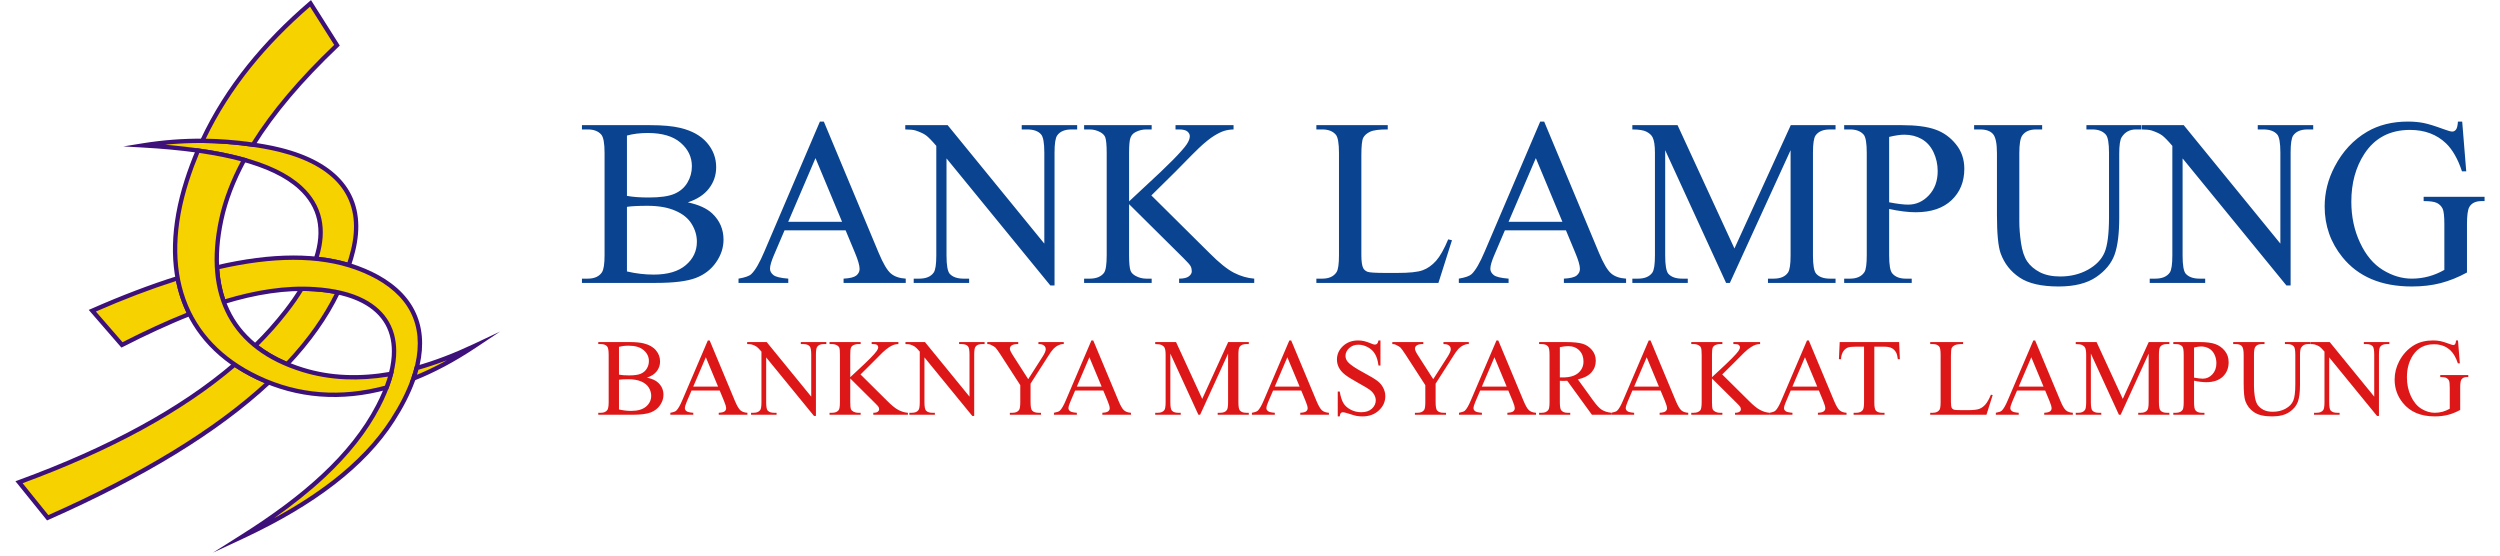 <svg width="81" height="18" viewBox="0 0 81 18" fill="none" xmlns="http://www.w3.org/2000/svg">
<g clip-path="url(#clip0_1801_2170)">
<g clip-path="url(#clip1_1801_2170)">
<path fill-rule="evenodd" clip-rule="evenodd" d="M0.616 15.624C3.547 14.553 5.881 13.285 7.604 11.809C7.83 11.963 8.075 12.103 8.341 12.229C8.462 12.286 8.584 12.339 8.706 12.388C7.018 13.959 4.616 15.418 1.546 16.776L0.616 15.624ZM8.271 11.198C8.637 10.838 8.969 10.465 9.268 10.081C9.46 9.833 9.628 9.591 9.771 9.357C9.911 9.357 10.051 9.361 10.189 9.37C10.463 9.387 10.716 9.421 10.947 9.471C10.56 10.273 10.009 11.049 9.3 11.8C8.906 11.635 8.563 11.433 8.271 11.198ZM10.238 8.384C10.546 7.458 10.382 6.678 9.73 6.08C8.849 5.272 7.122 4.852 4.644 4.71C5.89 4.509 7.196 4.506 8.557 4.746C10.836 5.148 11.888 6.31 11.437 8.125C11.399 8.281 11.354 8.437 11.303 8.591C10.968 8.491 10.613 8.421 10.238 8.384Z" fill="#F6D300"/>
<path d="M0.593 15.558C2.054 15.024 3.368 14.44 4.529 13.806C5.69 13.174 6.7 12.491 7.558 11.756L7.599 11.721L7.643 11.751C7.754 11.827 7.871 11.9 7.993 11.969C8.114 12.038 8.24 12.104 8.371 12.165C8.434 12.195 8.494 12.223 8.551 12.248C8.613 12.274 8.672 12.299 8.731 12.323L8.835 12.364L8.754 12.439C7.907 13.228 6.881 13.989 5.681 14.722C4.483 15.454 3.112 16.16 1.574 16.84L1.525 16.862L1.491 16.82L0.562 15.668L0.5 15.592L0.593 15.558ZM4.597 13.93C3.453 14.553 2.164 15.129 0.733 15.656L1.566 16.689C3.079 16.018 4.428 15.323 5.607 14.601C6.761 13.897 7.752 13.167 8.577 12.411C8.549 12.4 8.522 12.388 8.495 12.377C8.43 12.348 8.369 12.32 8.31 12.293C8.178 12.23 8.049 12.162 7.924 12.091C7.816 12.03 7.71 11.965 7.609 11.898C6.753 12.625 5.748 13.302 4.597 13.93ZM8.221 11.148C8.404 10.968 8.578 10.786 8.743 10.602L8.742 10.601C8.908 10.415 9.065 10.227 9.212 10.038C9.306 9.917 9.396 9.795 9.48 9.674C9.563 9.553 9.64 9.436 9.711 9.321L9.731 9.287H9.771C9.843 9.287 9.913 9.288 9.983 9.29C10.055 9.292 10.125 9.295 10.193 9.3C10.331 9.308 10.463 9.321 10.592 9.339C10.721 9.356 10.845 9.377 10.962 9.402L11.049 9.421L11.01 9.501C10.816 9.905 10.579 10.303 10.302 10.694C10.025 11.086 9.707 11.471 9.351 11.848L9.318 11.883L9.273 11.865C9.073 11.781 8.886 11.688 8.713 11.587C8.538 11.485 8.376 11.374 8.226 11.253L8.165 11.204L8.221 11.148ZM8.847 10.695C8.697 10.864 8.54 11.03 8.377 11.192C8.503 11.289 8.638 11.38 8.784 11.465C8.94 11.556 9.106 11.64 9.282 11.715C9.622 11.354 9.923 10.986 10.187 10.614C10.44 10.256 10.66 9.892 10.844 9.521C10.756 9.505 10.666 9.49 10.573 9.478C10.45 9.462 10.32 9.449 10.184 9.44C10.114 9.436 10.046 9.433 9.979 9.43C9.922 9.429 9.866 9.428 9.81 9.427C9.743 9.536 9.672 9.645 9.596 9.755C9.512 9.874 9.422 9.997 9.323 10.124C9.172 10.318 9.013 10.509 8.848 10.695H8.847ZM10.171 8.362C10.322 7.909 10.357 7.494 10.275 7.12C10.193 6.75 9.996 6.42 9.682 6.132C9.251 5.736 8.609 5.434 7.769 5.213C6.922 4.991 5.875 4.851 4.64 4.781L3.996 4.744L4.633 4.641C5.27 4.539 5.923 4.487 6.591 4.493C7.237 4.499 7.897 4.558 8.569 4.677C8.746 4.708 8.916 4.744 9.081 4.785C10.009 5.015 10.696 5.394 11.119 5.913C11.544 6.435 11.699 7.095 11.56 7.883C11.546 7.967 11.528 8.053 11.506 8.142C11.486 8.222 11.464 8.301 11.443 8.378C11.42 8.456 11.396 8.535 11.369 8.613L11.348 8.679L11.282 8.659C11.116 8.609 10.946 8.567 10.772 8.533C10.596 8.499 10.416 8.472 10.231 8.453L10.143 8.444L10.171 8.362ZM10.412 7.089C10.495 7.465 10.467 7.878 10.331 8.323C10.491 8.342 10.647 8.365 10.799 8.395C10.956 8.425 11.108 8.462 11.257 8.504C11.274 8.45 11.291 8.395 11.307 8.339C11.329 8.261 11.35 8.183 11.369 8.108C11.39 8.024 11.408 7.941 11.422 7.859C11.554 7.113 11.408 6.491 11.01 6.001C10.607 5.508 9.946 5.144 9.047 4.921C8.888 4.882 8.72 4.847 8.544 4.815C7.879 4.698 7.227 4.639 6.59 4.633C6.171 4.63 5.757 4.649 5.349 4.689C6.293 4.769 7.113 4.896 7.804 5.077C8.667 5.303 9.329 5.616 9.778 6.028C10.113 6.336 10.325 6.692 10.412 7.089Z" fill="#3D107A"/>
<path fill-rule="evenodd" clip-rule="evenodd" d="M11.558 8.676C10.333 8.23 8.804 8.251 7.031 8.664C7.052 9.066 7.126 9.439 7.251 9.781C8.274 9.468 9.254 9.309 10.189 9.37C12.622 9.526 13.388 10.968 12.252 13.157C11.408 14.783 9.846 16.129 7.877 17.372C10.153 16.308 11.78 15.067 12.714 13.62C14.196 11.323 13.848 9.51 11.558 8.676ZM5.756 9.014C4.882 9.288 3.959 9.642 2.991 10.068L3.951 11.174C4.701 10.793 5.431 10.453 6.14 10.173C5.96 9.814 5.832 9.427 5.756 9.014Z" fill="#F6D300"/>
<path d="M11.534 8.742C10.929 8.522 10.248 8.417 9.5 8.418C8.766 8.419 7.964 8.523 7.104 8.719C7.116 8.896 7.139 9.067 7.171 9.232C7.203 9.392 7.244 9.547 7.295 9.694C7.788 9.547 8.271 9.435 8.743 9.366C9.237 9.294 9.721 9.269 10.193 9.3C10.845 9.342 11.381 9.474 11.796 9.689C12.163 9.88 12.435 10.135 12.61 10.447C12.784 10.759 12.859 11.126 12.833 11.541C12.802 12.027 12.63 12.581 12.314 13.19C11.889 14.009 11.282 14.759 10.534 15.459C10.04 15.922 9.485 16.363 8.879 16.789C9.581 16.409 10.207 16.007 10.756 15.584C11.557 14.965 12.193 14.298 12.655 13.582C12.943 13.136 13.16 12.709 13.307 12.304C13.552 11.633 13.601 11.024 13.451 10.495C13.303 9.969 12.954 9.52 12.405 9.165C12.155 9.004 11.866 8.863 11.534 8.742ZM9.5 8.278C10.265 8.277 10.962 8.384 11.582 8.61C11.924 8.735 12.223 8.88 12.481 9.047C13.061 9.421 13.428 9.897 13.587 10.457C13.745 11.015 13.695 11.653 13.44 12.353C13.289 12.767 13.066 13.203 12.773 13.658C12.302 14.389 11.656 15.066 10.842 15.695C10.03 16.323 9.049 16.901 7.907 17.436L6.898 17.907L7.84 17.312C8.821 16.693 9.7 16.048 10.438 15.356C11.175 14.668 11.771 13.93 12.189 13.125C12.496 12.534 12.662 11.999 12.692 11.532C12.716 11.144 12.648 10.803 12.487 10.515C12.326 10.228 12.073 9.992 11.731 9.815C11.334 9.609 10.817 9.48 10.184 9.44C9.722 9.41 9.248 9.435 8.763 9.505C8.276 9.576 7.778 9.693 7.271 9.849L7.207 9.868L7.184 9.806C7.121 9.631 7.07 9.448 7.033 9.259C6.996 9.07 6.971 8.873 6.96 8.668L6.957 8.609L7.014 8.595C7.906 8.388 8.737 8.279 9.5 8.278ZM5.702 9.105C5.291 9.236 4.868 9.384 4.434 9.549C4.001 9.714 3.56 9.896 3.107 10.094L3.969 11.087C4.324 10.906 4.678 10.734 5.031 10.572V10.571C5.373 10.415 5.71 10.268 6.044 10.135C5.966 9.974 5.9 9.808 5.843 9.636C5.786 9.464 5.739 9.286 5.702 9.105ZM4.384 9.418C4.846 9.242 5.296 9.084 5.735 8.947L5.81 8.923L5.825 9.001C5.863 9.205 5.913 9.402 5.976 9.592C6.039 9.782 6.115 9.965 6.203 10.141L6.237 10.21L6.166 10.238C5.812 10.377 5.454 10.533 5.09 10.7H5.09C4.73 10.865 4.36 11.045 3.984 11.238L3.935 11.262L3.898 11.221L2.938 10.114L2.875 10.041L2.963 10.003C3.448 9.789 3.922 9.594 4.384 9.418Z" fill="#3D107A"/>
<path fill-rule="evenodd" clip-rule="evenodd" d="M6.047 5.863C6.154 5.525 6.278 5.197 6.414 4.878C6.969 4.956 7.468 5.056 7.911 5.179C7.552 5.838 7.303 6.486 7.167 7.125C6.648 9.57 7.537 11.277 9.799 11.98C10.699 12.26 11.658 12.292 12.666 12.115C12.628 12.258 12.581 12.405 12.523 12.557C11.095 12.944 9.687 12.868 8.341 12.229C5.927 11.082 5.12 8.772 6.047 5.863ZM13.5 11.924C14.107 11.754 14.729 11.515 15.365 11.215C14.71 11.651 14.052 12.004 13.396 12.265C13.437 12.149 13.471 12.036 13.5 11.924ZM6.555 4.563C7.364 2.83 8.595 1.367 10.06 0.11L10.919 1.465C9.759 2.57 8.845 3.643 8.196 4.688C7.64 4.607 7.093 4.566 6.555 4.563Z" fill="#F6D300"/>
<path d="M5.98 5.842C6.034 5.671 6.092 5.504 6.154 5.339C6.216 5.172 6.281 5.009 6.349 4.85L6.371 4.8L6.424 4.808C6.701 4.847 6.966 4.892 7.218 4.942C7.47 4.993 7.707 5.049 7.93 5.111L8.015 5.135L7.972 5.212C7.796 5.539 7.645 5.862 7.521 6.185C7.399 6.506 7.303 6.824 7.236 7.14C6.978 8.351 7.071 9.377 7.508 10.184C7.941 10.982 8.713 11.568 9.82 11.913C10.264 12.051 10.723 12.128 11.195 12.148C11.668 12.169 12.155 12.133 12.654 12.045L12.761 12.026L12.734 12.132C12.715 12.206 12.693 12.28 12.669 12.354C12.644 12.43 12.618 12.506 12.589 12.583L12.576 12.616L12.541 12.625C11.807 12.824 11.078 12.902 10.36 12.845C9.665 12.791 8.98 12.611 8.31 12.293C7.09 11.712 6.274 10.838 5.878 9.741C5.482 8.64 5.51 7.316 5.98 5.842ZM6.285 5.388C6.225 5.551 6.167 5.717 6.114 5.884C5.654 7.328 5.625 8.621 6.011 9.694C6.393 10.755 7.185 11.602 8.371 12.165C9.024 12.476 9.693 12.652 10.371 12.705C11.062 12.759 11.763 12.686 12.47 12.498C12.494 12.434 12.516 12.372 12.535 12.312C12.547 12.274 12.558 12.239 12.569 12.203C12.098 12.278 11.638 12.309 11.189 12.289C10.704 12.268 10.234 12.189 9.778 12.047C8.634 11.691 7.834 11.082 7.384 10.251C6.931 9.414 6.834 8.356 7.098 7.111C7.166 6.788 7.264 6.462 7.39 6.135C7.504 5.833 7.644 5.53 7.807 5.224C7.612 5.171 7.406 5.124 7.19 5.08C6.96 5.034 6.716 4.992 6.457 4.955C6.397 5.099 6.34 5.243 6.285 5.388ZM13.481 11.856C13.781 11.772 14.087 11.67 14.396 11.552C14.706 11.435 15.019 11.3 15.335 11.152L16.204 10.742L15.404 11.274C15.073 11.494 14.74 11.694 14.408 11.871C14.079 12.046 13.751 12.2 13.422 12.33L13.28 12.387L13.33 12.242C13.348 12.189 13.366 12.133 13.385 12.072C13.402 12.016 13.418 11.961 13.431 11.906L13.442 11.867L13.481 11.856ZM14.446 11.684C14.148 11.797 13.851 11.897 13.557 11.98C13.546 12.024 13.533 12.068 13.519 12.113H13.52L13.511 12.142C13.787 12.027 14.064 11.895 14.341 11.748C14.389 11.722 14.436 11.696 14.484 11.67L14.446 11.684ZM6.492 4.533C6.899 3.662 7.411 2.858 8.007 2.114C8.601 1.371 9.279 0.687 10.015 0.056L10.077 0.003L10.12 0.072L10.978 1.428L11.009 1.477L10.967 1.517C10.389 2.067 9.872 2.609 9.419 3.144C8.967 3.679 8.578 4.206 8.257 4.725L8.232 4.765L8.187 4.758C7.913 4.718 7.64 4.688 7.369 4.667C7.093 4.646 6.822 4.635 6.555 4.633L6.446 4.633L6.492 4.533ZM8.116 2.201C7.551 2.909 7.06 3.67 6.666 4.494C6.903 4.497 7.142 4.508 7.38 4.527C7.638 4.546 7.899 4.574 8.161 4.612C8.483 4.098 8.867 3.579 9.312 3.053C9.757 2.528 10.263 1.995 10.828 1.455L10.045 0.216C9.339 0.827 8.689 1.487 8.116 2.201Z" fill="#3D107A"/>
<path fill-rule="evenodd" clip-rule="evenodd" d="M22.284 6.556C22.637 6.632 22.901 6.751 23.078 6.918C23.321 7.149 23.442 7.432 23.442 7.766C23.442 8.021 23.363 8.265 23.202 8.497C23.042 8.73 22.822 8.899 22.542 9.006C22.263 9.112 21.837 9.166 21.262 9.166H18.855V9.028H19.046C19.258 9.028 19.41 8.959 19.502 8.824C19.56 8.737 19.588 8.55 19.588 8.265V4.957C19.588 4.642 19.552 4.442 19.48 4.36C19.382 4.249 19.239 4.194 19.046 4.194H18.855V4.055H21.058C21.469 4.055 21.798 4.085 22.046 4.145C22.422 4.236 22.709 4.396 22.907 4.626C23.105 4.856 23.204 5.119 23.204 5.418C23.204 5.674 23.127 5.903 22.971 6.106C22.816 6.308 22.587 6.458 22.284 6.556ZM20.313 6.346C20.405 6.364 20.512 6.377 20.63 6.386C20.749 6.395 20.881 6.399 21.023 6.399C21.39 6.399 21.666 6.359 21.849 6.281C22.033 6.202 22.175 6.082 22.272 5.918C22.369 5.756 22.417 5.579 22.417 5.386C22.417 5.089 22.296 4.835 22.052 4.624C21.81 4.415 21.455 4.309 20.99 4.309C20.74 4.309 20.513 4.336 20.313 4.392V6.346ZM20.313 8.795C20.605 8.863 20.893 8.897 21.178 8.897C21.634 8.897 21.982 8.794 22.221 8.589C22.46 8.386 22.579 8.132 22.579 7.832C22.579 7.633 22.524 7.442 22.412 7.259C22.302 7.076 22.125 6.932 21.881 6.827C21.639 6.721 21.337 6.668 20.978 6.668C20.822 6.668 20.69 6.671 20.58 6.677C20.469 6.682 20.381 6.691 20.313 6.702V8.795ZM27.398 7.463H25.419L25.077 8.263C24.992 8.461 24.948 8.61 24.948 8.708C24.948 8.785 24.986 8.854 25.06 8.913C25.134 8.971 25.294 9.009 25.54 9.028V9.166H23.928V9.028C24.142 8.991 24.279 8.942 24.342 8.881C24.47 8.76 24.612 8.515 24.767 8.146L26.565 3.939H26.692L28.469 8.192C28.612 8.533 28.741 8.754 28.858 8.856C28.975 8.958 29.137 9.015 29.346 9.028V9.166H27.332V9.028C27.535 9.018 27.672 8.984 27.744 8.927C27.816 8.868 27.851 8.797 27.851 8.714C27.851 8.603 27.801 8.429 27.701 8.19L27.398 7.463ZM27.283 7.186L26.422 5.123L25.538 7.186H27.283ZM29.331 4.055H30.704L33.836 7.893V4.942C33.836 4.627 33.8 4.43 33.729 4.352C33.636 4.247 33.487 4.194 33.284 4.194H33.104V4.055H34.9V4.194H34.717C34.498 4.194 34.343 4.259 34.251 4.391C34.196 4.471 34.167 4.656 34.167 4.942V9.249H34.031L30.667 5.132V8.28C30.667 8.594 30.702 8.792 30.77 8.87C30.866 8.975 31.016 9.028 31.217 9.028H31.4V9.166H29.604V9.028H29.784C30.005 9.028 30.16 8.962 30.252 8.831C30.308 8.75 30.336 8.566 30.336 8.28V4.726C30.188 4.553 30.075 4.438 29.999 4.383C29.922 4.327 29.81 4.277 29.663 4.227C29.59 4.206 29.479 4.194 29.331 4.194V4.055ZM37.304 6.332L39.19 8.202C39.499 8.514 39.763 8.726 39.981 8.838C40.2 8.949 40.419 9.012 40.637 9.028V9.166H38.203V9.028C38.35 9.028 38.454 9.003 38.518 8.954C38.582 8.906 38.614 8.85 38.614 8.79C38.614 8.73 38.602 8.676 38.578 8.628C38.554 8.58 38.475 8.491 38.343 8.361L36.582 6.615V8.265C36.582 8.523 36.599 8.694 36.632 8.776C36.656 8.839 36.71 8.893 36.791 8.938C36.9 8.998 37.016 9.028 37.138 9.028H37.314V9.166H35.125V9.028H35.306C35.518 9.028 35.671 8.966 35.767 8.844C35.828 8.763 35.857 8.571 35.857 8.265V4.957C35.857 4.699 35.84 4.527 35.808 4.442C35.783 4.382 35.731 4.329 35.653 4.284C35.542 4.224 35.427 4.194 35.306 4.194H35.125V4.055H37.314V4.194H37.138C37.019 4.194 36.903 4.222 36.791 4.28C36.713 4.32 36.657 4.38 36.628 4.462C36.597 4.541 36.582 4.706 36.582 4.957V6.525C36.632 6.476 36.804 6.317 37.097 6.045C37.842 5.362 38.293 4.906 38.449 4.677C38.516 4.576 38.55 4.489 38.55 4.412C38.55 4.355 38.523 4.304 38.47 4.259C38.418 4.216 38.329 4.194 38.203 4.194H38.087V4.055H39.967V4.194C39.857 4.197 39.757 4.212 39.666 4.24C39.575 4.268 39.465 4.321 39.335 4.401C39.205 4.482 39.043 4.61 38.854 4.788C38.798 4.838 38.542 5.094 38.087 5.559L37.304 6.332ZM46.921 7.756L47.044 7.783L46.605 9.166H42.65V9.028H42.842C43.057 9.028 43.212 8.958 43.304 8.818C43.357 8.739 43.383 8.553 43.383 8.265V4.957C43.383 4.639 43.348 4.439 43.277 4.36C43.18 4.249 43.034 4.194 42.842 4.194H42.65V4.055H44.963V4.194C44.692 4.192 44.502 4.216 44.391 4.268C44.282 4.32 44.208 4.387 44.168 4.465C44.128 4.544 44.108 4.735 44.108 5.034V8.257C44.108 8.466 44.128 8.609 44.168 8.687C44.197 8.742 44.245 8.78 44.307 8.806C44.369 8.83 44.566 8.843 44.896 8.843H45.269C45.662 8.843 45.937 8.815 46.095 8.756C46.253 8.699 46.398 8.596 46.529 8.45C46.659 8.303 46.79 8.071 46.921 7.756ZM50.737 7.463H48.758L48.416 8.263C48.331 8.461 48.287 8.61 48.287 8.708C48.287 8.785 48.324 8.854 48.398 8.913C48.472 8.971 48.633 9.009 48.878 9.028V9.166H47.266V9.028C47.48 8.991 47.617 8.942 47.681 8.881C47.809 8.76 47.95 8.515 48.106 8.146L49.903 3.939H50.031L51.807 8.192C51.95 8.533 52.08 8.754 52.197 8.856C52.313 8.958 52.475 9.015 52.685 9.028V9.166H50.67V9.028C50.873 9.018 51.011 8.984 51.083 8.927C51.154 8.868 51.19 8.797 51.19 8.714C51.19 8.603 51.14 8.429 51.039 8.19L50.737 7.463ZM50.622 7.186L49.761 5.123L48.877 7.186H50.622ZM55.925 9.166L53.952 4.866V8.28C53.952 8.594 53.987 8.792 54.054 8.87C54.148 8.975 54.298 9.028 54.502 9.028H54.684V9.166H52.888V9.028H53.072C53.29 9.028 53.444 8.962 53.537 8.831C53.592 8.75 53.62 8.566 53.62 8.28V4.942C53.62 4.715 53.595 4.551 53.545 4.451C53.509 4.378 53.443 4.318 53.348 4.268C53.252 4.218 53.099 4.194 52.888 4.194V4.055H54.353L56.196 8.051L58.021 4.055H59.472V4.194H59.293C59.071 4.194 58.916 4.259 58.823 4.391C58.768 4.471 58.74 4.656 58.74 4.942V8.28C58.74 8.594 58.775 8.792 58.846 8.87C58.94 8.975 59.089 9.028 59.293 9.028H59.472V9.166H57.282V9.028H57.466C57.687 9.028 57.841 8.962 57.931 8.831C57.987 8.75 58.015 8.566 58.015 8.28V4.866L56.048 9.166H55.925ZM61.208 6.77V8.265C61.208 8.586 61.242 8.785 61.313 8.862C61.408 8.972 61.552 9.028 61.745 9.028H61.94V9.166H59.751V9.028H59.943C60.159 9.028 60.315 8.957 60.407 8.817C60.458 8.74 60.483 8.555 60.483 8.265V4.957C60.483 4.636 60.449 4.437 60.381 4.36C60.282 4.249 60.137 4.194 59.943 4.194H59.751V4.055H61.624C62.081 4.055 62.441 4.103 62.706 4.197C62.969 4.29 63.192 4.45 63.372 4.674C63.554 4.897 63.644 5.162 63.644 5.468C63.644 5.885 63.506 6.224 63.231 6.485C62.956 6.746 62.569 6.877 62.066 6.877C61.943 6.877 61.81 6.868 61.668 6.85C61.524 6.833 61.371 6.806 61.208 6.77ZM61.208 6.554C61.34 6.58 61.458 6.599 61.561 6.611C61.663 6.624 61.751 6.63 61.823 6.63C62.084 6.63 62.307 6.529 62.496 6.327C62.685 6.125 62.781 5.865 62.781 5.544C62.781 5.324 62.735 5.118 62.645 4.929C62.555 4.74 62.427 4.599 62.263 4.505C62.097 4.411 61.909 4.364 61.7 4.364C61.571 4.364 61.408 4.388 61.208 4.436V6.554ZM67.6 4.194V4.055H69.396V4.194H69.204C69.004 4.194 68.85 4.277 68.742 4.446C68.69 4.524 68.663 4.704 68.663 4.988V7.059C68.663 7.572 68.613 7.969 68.512 8.252C68.41 8.534 68.21 8.777 67.913 8.979C67.616 9.18 67.213 9.282 66.701 9.282C66.145 9.282 65.722 9.186 65.435 8.992C65.145 8.799 64.942 8.539 64.822 8.212C64.741 7.989 64.701 7.569 64.701 6.954V4.957C64.701 4.644 64.657 4.438 64.572 4.341C64.485 4.243 64.346 4.194 64.152 4.194H63.961V4.055H66.166V4.194H65.971C65.76 4.194 65.61 4.261 65.519 4.393C65.457 4.483 65.426 4.672 65.426 4.957V7.184C65.426 7.382 65.444 7.609 65.48 7.866C65.517 8.122 65.583 8.321 65.678 8.465C65.774 8.608 65.911 8.726 66.09 8.82C66.27 8.912 66.49 8.958 66.751 8.958C67.084 8.958 67.384 8.885 67.647 8.74C67.91 8.594 68.09 8.407 68.187 8.181C68.284 7.953 68.332 7.568 68.332 7.026V4.957C68.332 4.639 68.298 4.439 68.227 4.36C68.129 4.249 67.984 4.194 67.791 4.194H67.6ZM69.379 4.055H70.753L73.884 7.893V4.942C73.884 4.627 73.849 4.43 73.778 4.352C73.684 4.247 73.534 4.194 73.331 4.194H73.151V4.055H74.948V4.194H74.766C74.546 4.194 74.392 4.259 74.299 4.391C74.244 4.471 74.216 4.656 74.216 4.942V9.249H74.08L70.716 5.132V8.28C70.716 8.594 70.75 8.792 70.819 8.87C70.915 8.975 71.064 9.028 71.266 9.028H71.448V9.166H69.651V9.028H69.831C70.053 9.028 70.208 8.962 70.301 8.831C70.356 8.75 70.384 8.566 70.384 8.28V4.726C70.237 4.553 70.123 4.438 70.048 4.383C69.97 4.327 69.859 4.277 69.711 4.227C69.637 4.206 69.527 4.194 69.379 4.194V4.055ZM79.775 3.939L79.906 5.551H79.768C79.635 5.151 79.463 4.85 79.254 4.647C78.951 4.356 78.561 4.209 78.086 4.209C77.438 4.209 76.945 4.466 76.607 4.982C76.324 5.415 76.183 5.933 76.183 6.533C76.183 7.019 76.277 7.463 76.466 7.865C76.653 8.266 76.9 8.56 77.204 8.747C77.509 8.934 77.822 9.028 78.143 9.028C78.331 9.028 78.513 9.003 78.69 8.956C78.864 8.908 79.034 8.838 79.197 8.744V7.262C79.197 7.006 79.178 6.837 79.14 6.759C79.099 6.679 79.039 6.618 78.958 6.577C78.876 6.535 78.732 6.515 78.526 6.515V6.376H80.5V6.515H80.406C80.211 6.515 80.078 6.58 80.004 6.711C79.954 6.803 79.93 6.987 79.93 7.262V8.829C79.642 8.986 79.357 9.1 79.076 9.173C78.795 9.246 78.483 9.282 78.14 9.282C77.154 9.282 76.406 8.966 75.895 8.333C75.511 7.859 75.319 7.31 75.319 6.691C75.319 6.241 75.427 5.809 75.643 5.398C75.898 4.909 76.249 4.53 76.695 4.268C77.069 4.049 77.51 3.939 78.02 3.939C78.205 3.939 78.373 3.955 78.525 3.985C78.677 4.015 78.891 4.081 79.17 4.184C79.311 4.236 79.405 4.263 79.453 4.263C79.5 4.263 79.54 4.242 79.575 4.198C79.608 4.154 79.629 4.068 79.637 3.939H79.775Z" fill="#0A4390"/>
<path fill-rule="evenodd" clip-rule="evenodd" d="M20.962 12.235C21.125 12.27 21.247 12.325 21.328 12.402C21.44 12.509 21.496 12.639 21.496 12.792C21.496 12.909 21.46 13.022 21.385 13.13C21.311 13.236 21.21 13.315 21.081 13.364C20.953 13.413 20.756 13.438 20.492 13.438H19.384V13.374H19.471C19.569 13.374 19.638 13.342 19.681 13.28C19.707 13.24 19.721 13.153 19.721 13.022V11.499C19.721 11.354 19.704 11.262 19.671 11.224C19.626 11.173 19.56 11.148 19.471 11.148H19.384V11.083H20.398C20.587 11.083 20.739 11.097 20.853 11.125C21.026 11.167 21.158 11.24 21.249 11.346C21.34 11.452 21.386 11.574 21.386 11.712C21.386 11.829 21.351 11.935 21.279 12.028C21.207 12.121 21.102 12.19 20.962 12.235ZM20.055 12.139C20.097 12.147 20.146 12.153 20.201 12.157C20.255 12.161 20.316 12.163 20.381 12.163C20.55 12.163 20.678 12.145 20.762 12.109C20.847 12.072 20.912 12.017 20.957 11.941C21.002 11.867 21.024 11.786 21.024 11.697C21.024 11.559 20.968 11.443 20.856 11.346C20.744 11.249 20.581 11.2 20.366 11.2C20.251 11.2 20.147 11.213 20.055 11.239V12.139ZM20.055 13.267C20.189 13.298 20.322 13.313 20.453 13.313C20.663 13.313 20.823 13.266 20.934 13.172C21.043 13.078 21.099 12.961 21.099 12.823C21.099 12.732 21.073 12.644 21.022 12.559C20.97 12.475 20.889 12.409 20.777 12.36C20.665 12.312 20.526 12.287 20.361 12.287C20.29 12.287 20.228 12.289 20.178 12.291C20.127 12.293 20.086 12.297 20.055 12.303V13.267ZM23.318 12.653H22.406L22.248 13.021C22.21 13.112 22.19 13.181 22.19 13.227C22.19 13.262 22.207 13.294 22.241 13.321C22.275 13.348 22.349 13.365 22.462 13.374V13.438H21.719V13.374C21.818 13.356 21.881 13.334 21.91 13.306C21.969 13.251 22.034 13.138 22.106 12.968L22.934 11.03H22.993L23.811 12.989C23.877 13.146 23.937 13.248 23.99 13.295C24.044 13.341 24.119 13.368 24.216 13.374V13.438H23.287V13.374C23.381 13.369 23.444 13.354 23.478 13.327C23.511 13.3 23.527 13.268 23.527 13.23C23.527 13.178 23.504 13.098 23.457 12.988L23.318 12.653ZM23.265 12.525L22.869 11.575L22.461 12.525H23.265ZM24.208 11.083H24.841L26.284 12.851V11.492C26.284 11.347 26.266 11.256 26.234 11.22C26.191 11.171 26.122 11.148 26.029 11.148H25.946V11.083H26.773V11.148H26.689C26.588 11.148 26.517 11.177 26.475 11.238C26.449 11.275 26.436 11.36 26.436 11.492V13.476H26.373L24.824 11.58V13.03C24.824 13.174 24.84 13.265 24.871 13.301C24.916 13.35 24.984 13.374 25.077 13.374H25.161V13.438H24.334V13.374H24.416C24.519 13.374 24.59 13.344 24.633 13.283C24.658 13.246 24.671 13.161 24.671 13.03V11.392C24.603 11.312 24.551 11.26 24.516 11.234C24.481 11.209 24.429 11.185 24.361 11.162C24.328 11.153 24.276 11.148 24.208 11.148V11.083ZM27.881 12.132L28.749 12.993C28.892 13.137 29.014 13.235 29.114 13.286C29.214 13.338 29.315 13.367 29.416 13.374V13.438H28.295V13.374C28.362 13.374 28.41 13.362 28.44 13.34C28.469 13.318 28.484 13.292 28.484 13.264C28.484 13.236 28.478 13.212 28.468 13.19C28.457 13.168 28.42 13.127 28.359 13.067L27.548 12.262V13.022C27.548 13.142 27.556 13.22 27.571 13.258C27.582 13.287 27.607 13.312 27.644 13.333C27.695 13.36 27.748 13.374 27.805 13.374H27.885V13.438H26.877V13.374H26.96C27.058 13.374 27.128 13.345 27.172 13.289C27.201 13.252 27.214 13.163 27.214 13.022V11.499C27.214 11.38 27.207 11.3 27.192 11.262C27.18 11.234 27.156 11.209 27.12 11.188C27.069 11.161 27.016 11.148 26.96 11.148H26.877V11.083H27.885V11.148H27.805C27.749 11.148 27.695 11.16 27.644 11.187C27.608 11.206 27.583 11.233 27.569 11.271C27.555 11.307 27.548 11.383 27.548 11.499V12.221C27.571 12.198 27.65 12.125 27.785 12.001C28.128 11.685 28.336 11.475 28.407 11.37C28.44 11.323 28.454 11.283 28.454 11.248C28.454 11.221 28.443 11.198 28.418 11.177C28.393 11.157 28.353 11.148 28.295 11.148H28.242V11.083H29.108V11.148C29.057 11.148 29.011 11.156 28.969 11.168C28.927 11.181 28.876 11.206 28.816 11.243C28.756 11.28 28.682 11.339 28.594 11.421C28.569 11.444 28.451 11.562 28.241 11.776L27.881 12.132ZM29.337 11.083H29.969L31.412 12.851V11.492C31.412 11.347 31.395 11.256 31.363 11.22C31.319 11.171 31.251 11.148 31.157 11.148H31.075V11.083H31.901V11.148H31.818C31.716 11.148 31.645 11.177 31.603 11.238C31.578 11.275 31.564 11.36 31.564 11.492V13.476H31.502L29.952 11.58V13.03C29.952 13.174 29.969 13.265 30 13.301C30.044 13.35 30.113 13.374 30.206 13.374H30.29V13.438H29.463V13.374H29.546C29.647 13.374 29.719 13.344 29.761 13.283C29.787 13.246 29.8 13.161 29.8 13.03V11.392C29.732 11.312 29.68 11.26 29.645 11.234C29.609 11.209 29.558 11.185 29.49 11.162C29.456 11.153 29.405 11.148 29.337 11.148V11.083ZM33.645 11.083H34.466V11.148H34.421C34.39 11.148 34.346 11.161 34.289 11.188C34.231 11.214 34.178 11.253 34.131 11.303C34.084 11.352 34.025 11.434 33.956 11.546L33.39 12.43V13.03C33.39 13.174 33.407 13.265 33.44 13.301C33.484 13.35 33.554 13.374 33.65 13.374H33.728V13.438H32.719V13.374H32.804C32.904 13.374 32.975 13.344 33.018 13.283C33.043 13.246 33.057 13.161 33.057 13.03V12.479L32.413 11.483C32.337 11.368 32.285 11.297 32.258 11.268C32.231 11.239 32.174 11.205 32.088 11.165C32.065 11.153 32.032 11.148 31.988 11.148V11.083H32.991V11.148H32.94C32.885 11.148 32.834 11.16 32.789 11.185C32.743 11.211 32.72 11.249 32.72 11.3C32.72 11.342 32.756 11.417 32.827 11.526L33.314 12.285L33.778 11.559C33.848 11.45 33.882 11.369 33.882 11.316C33.882 11.283 33.874 11.254 33.858 11.229C33.84 11.204 33.816 11.183 33.785 11.169C33.754 11.154 33.707 11.148 33.645 11.148V11.083ZM35.746 12.653H34.834L34.677 13.021C34.638 13.112 34.618 13.181 34.618 13.227C34.618 13.262 34.635 13.294 34.669 13.321C34.703 13.348 34.777 13.365 34.89 13.374V13.438H34.148V13.374C34.246 13.356 34.31 13.334 34.338 13.306C34.398 13.251 34.463 13.138 34.534 12.968L35.362 11.03H35.421L36.24 12.989C36.305 13.146 36.365 13.248 36.419 13.295C36.472 13.341 36.547 13.368 36.643 13.374V13.438H35.716V13.374C35.809 13.369 35.872 13.354 35.905 13.327C35.939 13.3 35.955 13.268 35.955 13.23C35.955 13.178 35.931 13.098 35.885 12.988L35.746 12.653ZM35.693 12.525L35.296 11.575L34.89 12.525H35.693ZM38.828 13.438L37.919 11.457V13.03C37.919 13.174 37.935 13.265 37.966 13.301C38.01 13.35 38.078 13.374 38.172 13.374H38.256V13.438H37.429V13.374H37.514C37.614 13.374 37.685 13.344 37.728 13.283C37.753 13.246 37.766 13.161 37.766 13.03V11.492C37.766 11.388 37.755 11.312 37.731 11.265C37.715 11.232 37.684 11.204 37.64 11.181C37.596 11.159 37.526 11.148 37.429 11.148V11.083H38.104L38.952 12.924L39.793 11.083H40.461V11.148H40.379C40.277 11.148 40.205 11.177 40.163 11.238C40.137 11.275 40.124 11.36 40.124 11.492V13.03C40.124 13.174 40.14 13.265 40.173 13.301C40.216 13.35 40.285 13.374 40.379 13.374H40.461V13.438H39.453V13.374H39.537C39.639 13.374 39.711 13.344 39.752 13.283C39.777 13.246 39.79 13.161 39.79 13.03V11.457L38.884 13.438H38.828ZM42.16 12.653H41.248L41.09 13.021C41.051 13.112 41.031 13.181 41.031 13.227C41.031 13.262 41.048 13.294 41.083 13.321C41.116 13.348 41.19 13.365 41.304 13.374V13.438H40.561V13.374C40.66 13.356 40.723 13.334 40.752 13.306C40.811 13.251 40.876 13.138 40.948 12.968L41.775 11.03H41.834L42.653 12.989C42.719 13.146 42.778 13.248 42.832 13.295C42.886 13.341 42.961 13.368 43.057 13.374V13.438H42.129V13.374C42.222 13.369 42.286 13.354 42.319 13.327C42.352 13.3 42.368 13.268 42.368 13.23C42.368 13.178 42.345 13.098 42.298 12.988L42.16 12.653ZM42.107 12.525L41.71 11.575L41.303 12.525H42.107ZM44.727 11.03V11.843H44.663C44.643 11.687 44.605 11.562 44.551 11.471C44.498 11.378 44.42 11.305 44.32 11.251C44.221 11.196 44.118 11.168 44.011 11.168C43.891 11.168 43.791 11.206 43.713 11.279C43.634 11.352 43.594 11.436 43.594 11.53C43.594 11.601 43.619 11.667 43.669 11.726C43.741 11.812 43.911 11.929 44.181 12.073C44.401 12.191 44.551 12.282 44.632 12.345C44.713 12.408 44.775 12.482 44.818 12.568C44.861 12.653 44.884 12.743 44.884 12.837C44.884 13.015 44.814 13.168 44.676 13.297C44.537 13.427 44.36 13.491 44.143 13.491C44.074 13.491 44.01 13.486 43.949 13.475C43.913 13.469 43.84 13.447 43.726 13.411C43.614 13.374 43.543 13.356 43.512 13.356C43.483 13.356 43.46 13.365 43.443 13.382C43.427 13.4 43.414 13.435 43.406 13.491H43.343V12.685H43.406C43.437 12.854 43.476 12.98 43.528 13.064C43.578 13.148 43.657 13.218 43.761 13.273C43.866 13.328 43.981 13.356 44.105 13.356C44.25 13.356 44.365 13.318 44.449 13.242C44.532 13.164 44.575 13.074 44.575 12.97C44.575 12.912 44.558 12.853 44.527 12.794C44.495 12.735 44.446 12.68 44.379 12.628C44.334 12.593 44.211 12.52 44.008 12.407C43.807 12.295 43.663 12.206 43.578 12.139C43.493 12.072 43.428 11.998 43.384 11.917C43.34 11.835 43.317 11.746 43.317 11.649C43.317 11.48 43.382 11.335 43.512 11.213C43.642 11.091 43.807 11.03 44.008 11.03C44.133 11.03 44.266 11.061 44.406 11.122C44.471 11.151 44.516 11.165 44.543 11.165C44.573 11.165 44.598 11.156 44.617 11.139C44.636 11.12 44.651 11.085 44.663 11.03H44.727ZM46.768 11.083H47.589V11.148H47.544C47.514 11.148 47.47 11.161 47.412 11.188C47.354 11.214 47.302 11.253 47.254 11.303C47.207 11.352 47.148 11.434 47.079 11.546L46.514 12.43V13.03C46.514 13.174 46.531 13.265 46.563 13.301C46.608 13.35 46.678 13.374 46.774 13.374H46.851V13.438H45.843V13.374H45.927C46.028 13.374 46.099 13.344 46.142 13.283C46.167 13.246 46.18 13.161 46.18 13.03V12.479L45.536 11.483C45.46 11.368 45.408 11.297 45.381 11.268C45.354 11.239 45.298 11.205 45.212 11.165C45.189 11.153 45.155 11.148 45.111 11.148V11.083H46.115V11.148H46.063C46.008 11.148 45.958 11.16 45.913 11.185C45.867 11.211 45.844 11.249 45.844 11.3C45.844 11.342 45.879 11.417 45.95 11.526L46.437 12.285L46.901 11.559C46.971 11.45 47.005 11.369 47.005 11.316C47.005 11.283 46.997 11.254 46.981 11.229C46.964 11.204 46.94 11.183 46.908 11.169C46.877 11.154 46.831 11.148 46.768 11.148V11.083ZM48.869 12.653H47.958L47.8 13.021C47.761 13.112 47.741 13.181 47.741 13.227C47.741 13.262 47.758 13.294 47.793 13.321C47.826 13.348 47.9 13.365 48.014 13.374V13.438H47.271V13.374C47.369 13.356 47.433 13.334 47.462 13.306C47.521 13.251 47.586 13.138 47.657 12.968L48.486 11.03H48.544L49.363 12.989C49.428 13.146 49.488 13.248 49.542 13.295C49.596 13.341 49.67 13.368 49.767 13.374V13.438H48.839V13.374C48.932 13.369 48.995 13.354 49.029 13.327C49.062 13.3 49.078 13.268 49.078 13.23C49.078 13.178 49.055 13.098 49.009 12.988L48.869 12.653ZM48.816 12.525L48.42 11.575L48.013 12.525H48.816ZM52.209 13.438H51.578L50.779 12.337C50.722 12.339 50.675 12.341 50.639 12.341C50.624 12.341 50.608 12.34 50.591 12.339C50.574 12.338 50.557 12.338 50.539 12.337V13.022C50.539 13.17 50.554 13.262 50.587 13.297C50.631 13.348 50.696 13.374 50.784 13.374H50.876V13.438H49.867V13.374H49.956C50.055 13.374 50.126 13.341 50.169 13.277C50.193 13.242 50.205 13.156 50.205 13.022V11.499C50.205 11.351 50.189 11.259 50.156 11.224C50.111 11.173 50.044 11.148 49.956 11.148H49.867V11.083H50.725C50.975 11.083 51.159 11.102 51.277 11.138C51.396 11.174 51.497 11.242 51.579 11.339C51.662 11.437 51.703 11.554 51.703 11.689C51.703 11.835 51.656 11.96 51.562 12.066C51.467 12.173 51.322 12.248 51.123 12.292L51.611 12.967C51.722 13.121 51.817 13.225 51.897 13.276C51.976 13.327 52.081 13.359 52.209 13.374V13.438ZM50.539 12.227C50.56 12.227 50.579 12.227 50.596 12.227C50.611 12.228 50.625 12.229 50.634 12.229C50.857 12.229 51.024 12.18 51.137 12.083C51.249 11.986 51.305 11.862 51.305 11.712C51.305 11.565 51.26 11.445 51.169 11.353C51.078 11.261 50.958 11.215 50.808 11.215C50.742 11.215 50.651 11.225 50.539 11.247V12.227ZM53.802 12.653H52.89L52.733 13.021C52.694 13.112 52.674 13.181 52.674 13.227C52.674 13.262 52.691 13.294 52.725 13.321C52.759 13.348 52.833 13.365 52.946 13.374V13.438H52.204V13.374C52.302 13.356 52.366 13.334 52.395 13.306C52.454 13.251 52.519 13.138 52.59 12.968L53.419 11.03H53.477L54.295 12.989C54.361 13.146 54.421 13.248 54.475 13.295C54.528 13.341 54.603 13.368 54.699 13.374V13.438H53.772V13.374C53.865 13.369 53.928 13.354 53.962 13.327C53.995 13.3 54.011 13.268 54.011 13.23C54.011 13.178 53.987 13.098 53.942 12.988L53.802 12.653ZM53.749 12.525L53.353 11.575L52.946 12.525H53.749ZM55.8 12.132L56.669 12.993C56.812 13.137 56.933 13.235 57.034 13.286C57.134 13.338 57.235 13.367 57.336 13.374V13.438H56.215V13.374C56.282 13.374 56.33 13.362 56.36 13.34C56.39 13.318 56.404 13.292 56.404 13.264C56.404 13.236 56.398 13.212 56.387 13.19C56.376 13.168 56.34 13.127 56.279 13.067L55.468 12.262V13.022C55.468 13.142 55.475 13.22 55.491 13.258C55.502 13.287 55.527 13.312 55.564 13.333C55.614 13.36 55.668 13.374 55.724 13.374H55.805V13.438H54.797V13.374H54.88C54.978 13.374 55.048 13.345 55.093 13.289C55.12 13.252 55.134 13.163 55.134 13.022V11.499C55.134 11.38 55.126 11.3 55.111 11.262C55.1 11.234 55.076 11.209 55.04 11.188C54.989 11.161 54.936 11.148 54.88 11.148H54.797V11.083H55.805V11.148H55.724C55.669 11.148 55.616 11.16 55.564 11.187C55.528 11.206 55.503 11.233 55.489 11.271C55.475 11.307 55.468 11.383 55.468 11.499V12.221C55.491 12.198 55.57 12.125 55.705 12.001C56.048 11.685 56.256 11.475 56.328 11.37C56.359 11.323 56.375 11.283 56.375 11.248C56.375 11.221 56.362 11.198 56.338 11.177C56.313 11.157 56.272 11.148 56.215 11.148H56.161V11.083H57.027V11.148C56.976 11.148 56.93 11.156 56.889 11.168C56.847 11.181 56.795 11.206 56.736 11.243C56.675 11.28 56.602 11.339 56.514 11.421C56.489 11.444 56.371 11.562 56.16 11.776L55.8 12.132ZM58.931 12.653H58.019L57.862 13.021C57.822 13.112 57.802 13.181 57.802 13.227C57.802 13.262 57.819 13.294 57.854 13.321C57.888 13.348 57.962 13.365 58.075 13.374V13.438H57.333V13.374C57.431 13.356 57.494 13.334 57.523 13.306C57.582 13.251 57.648 13.138 57.719 12.968L58.547 11.03H58.605L59.424 12.989C59.49 13.146 59.549 13.248 59.604 13.295C59.657 13.341 59.732 13.368 59.828 13.374V13.438H58.9V13.374C58.994 13.369 59.057 13.354 59.09 13.327C59.123 13.3 59.14 13.268 59.14 13.23C59.14 13.178 59.116 13.098 59.07 12.988L58.931 12.653ZM58.878 12.525L58.481 11.575L58.074 12.525H58.878ZM61.531 11.083L61.556 11.637H61.49C61.477 11.54 61.46 11.47 61.438 11.429C61.402 11.362 61.355 11.312 61.295 11.28C61.235 11.248 61.157 11.233 61.06 11.233H60.728V13.03C60.728 13.174 60.744 13.265 60.775 13.301C60.819 13.35 60.887 13.374 60.978 13.374H61.059V13.438H60.057V13.374H60.142C60.243 13.374 60.313 13.344 60.356 13.283C60.381 13.246 60.395 13.161 60.395 13.03V11.233H60.113C60.002 11.233 59.924 11.241 59.878 11.257C59.818 11.279 59.766 11.321 59.723 11.383C59.681 11.446 59.655 11.53 59.647 11.637H59.581L59.606 11.083H61.531ZM64.506 12.788L64.563 12.8L64.361 13.438H62.539V13.374H62.627C62.726 13.374 62.797 13.341 62.84 13.277C62.864 13.241 62.876 13.156 62.876 13.022V11.499C62.876 11.352 62.86 11.26 62.828 11.224C62.783 11.173 62.716 11.148 62.627 11.148H62.539V11.083H63.604V11.148C63.479 11.146 63.392 11.157 63.34 11.182C63.29 11.206 63.256 11.236 63.237 11.272C63.219 11.309 63.21 11.397 63.21 11.534V13.018C63.21 13.115 63.219 13.181 63.237 13.217C63.252 13.242 63.273 13.259 63.302 13.271C63.331 13.283 63.421 13.289 63.573 13.289H63.745C63.926 13.289 64.052 13.276 64.125 13.249C64.198 13.222 64.265 13.175 64.325 13.107C64.385 13.04 64.445 12.933 64.506 12.788ZM66.263 12.653H65.352L65.194 13.021C65.155 13.112 65.135 13.181 65.135 13.227C65.135 13.262 65.152 13.294 65.187 13.321C65.22 13.348 65.294 13.365 65.407 13.374V13.438H64.665V13.374C64.763 13.356 64.827 13.334 64.856 13.306C64.915 13.251 64.98 13.138 65.052 12.968L65.88 11.03H65.938L66.757 12.989C66.822 13.146 66.882 13.248 66.936 13.295C66.99 13.341 67.064 13.368 67.16 13.374V13.438H66.233V13.374C66.326 13.369 66.39 13.354 66.422 13.327C66.456 13.3 66.472 13.268 66.472 13.23C66.472 13.178 66.448 13.098 66.402 12.988L66.263 12.653ZM66.21 12.525L65.814 11.575L65.407 12.525H66.21ZM68.653 13.438L67.744 11.457V13.03C67.744 13.174 67.76 13.265 67.792 13.301C67.835 13.35 67.904 13.374 67.998 13.374H68.081V13.438H67.254V13.374H67.339C67.44 13.374 67.51 13.344 67.553 13.283C67.578 13.246 67.592 13.161 67.592 13.03V11.492C67.592 11.388 67.58 11.312 67.557 11.265C67.54 11.232 67.51 11.204 67.466 11.181C67.422 11.159 67.352 11.148 67.254 11.148V11.083H67.929L68.778 12.924L69.619 11.083H70.287V11.148H70.204C70.102 11.148 70.031 11.177 69.988 11.238C69.963 11.275 69.949 11.36 69.949 11.492V13.03C69.949 13.174 69.966 13.265 69.999 13.301C70.042 13.35 70.111 13.374 70.204 13.374H70.287V13.438H69.278V13.374H69.363C69.465 13.374 69.536 13.344 69.577 13.283C69.602 13.246 69.616 13.161 69.616 13.03V11.457L68.71 13.438H68.653ZM71.087 12.334V13.022C71.087 13.17 71.102 13.262 71.135 13.297C71.178 13.348 71.245 13.374 71.334 13.374H71.424V13.438H70.415V13.374H70.504C70.603 13.374 70.675 13.341 70.718 13.277C70.74 13.242 70.752 13.156 70.752 13.022V11.499C70.752 11.351 70.737 11.259 70.706 11.224C70.66 11.173 70.593 11.148 70.504 11.148H70.415V11.083H71.278C71.489 11.083 71.654 11.105 71.776 11.148C71.898 11.191 72 11.265 72.084 11.368C72.167 11.471 72.208 11.593 72.208 11.734C72.208 11.926 72.145 12.083 72.019 12.203C71.892 12.323 71.713 12.383 71.481 12.383C71.425 12.383 71.364 12.379 71.298 12.371C71.232 12.363 71.161 12.351 71.087 12.334ZM71.087 12.235C71.147 12.246 71.201 12.255 71.249 12.26C71.296 12.266 71.337 12.269 71.369 12.269C71.49 12.269 71.593 12.223 71.68 12.13C71.766 12.037 71.811 11.917 71.811 11.769C71.811 11.668 71.79 11.573 71.749 11.486C71.707 11.399 71.648 11.334 71.572 11.291C71.496 11.248 71.409 11.225 71.313 11.225C71.254 11.225 71.178 11.237 71.087 11.259V12.235ZM74.031 11.148V11.083H74.858V11.148H74.769C74.678 11.148 74.606 11.185 74.557 11.263C74.532 11.3 74.52 11.383 74.52 11.513V12.467C74.52 12.704 74.498 12.886 74.451 13.016C74.404 13.147 74.311 13.259 74.175 13.351C74.038 13.444 73.852 13.491 73.617 13.491C73.361 13.491 73.166 13.447 73.034 13.357C72.9 13.268 72.806 13.148 72.751 12.998C72.713 12.895 72.695 12.702 72.695 12.418V11.499C72.695 11.354 72.675 11.26 72.636 11.215C72.596 11.17 72.531 11.148 72.443 11.148H72.355V11.083H73.37V11.148H73.28C73.183 11.148 73.114 11.178 73.072 11.239C73.043 11.28 73.029 11.368 73.029 11.499V12.524C73.029 12.615 73.037 12.721 73.054 12.838C73.071 12.956 73.102 13.048 73.145 13.115C73.19 13.18 73.253 13.235 73.335 13.278C73.418 13.321 73.519 13.341 73.64 13.341C73.793 13.341 73.931 13.308 74.052 13.242C74.174 13.174 74.257 13.088 74.301 12.984C74.346 12.879 74.368 12.701 74.368 12.452V11.499C74.368 11.352 74.352 11.26 74.319 11.224C74.275 11.173 74.207 11.148 74.119 11.148H74.031ZM74.85 11.083H75.483L76.925 12.851V11.492C76.925 11.347 76.908 11.256 76.876 11.22C76.833 11.171 76.764 11.148 76.671 11.148H76.588V11.083H77.415V11.148H77.331C77.23 11.148 77.159 11.177 77.116 11.238C77.091 11.275 77.078 11.36 77.078 11.492V13.476H77.015L75.466 11.58V13.03C75.466 13.174 75.481 13.265 75.513 13.301C75.558 13.35 75.626 13.374 75.719 13.374H75.803V13.438H74.975V13.374H75.058C75.16 13.374 75.232 13.344 75.275 13.283C75.3 13.246 75.313 13.161 75.313 13.03V11.392C75.245 11.312 75.193 11.26 75.158 11.234C75.122 11.209 75.071 11.185 75.003 11.162C74.969 11.153 74.918 11.148 74.85 11.148V11.083ZM79.639 11.03L79.699 11.772H79.635C79.574 11.588 79.495 11.45 79.398 11.356C79.258 11.222 79.079 11.154 78.861 11.154C78.562 11.154 78.335 11.273 78.179 11.51C78.049 11.709 77.984 11.948 77.984 12.224C77.984 12.449 78.027 12.653 78.114 12.838C78.201 13.023 78.314 13.159 78.454 13.245C78.595 13.33 78.739 13.374 78.887 13.374C78.973 13.374 79.058 13.362 79.138 13.341C79.219 13.318 79.297 13.286 79.372 13.243V12.561C79.372 12.442 79.364 12.365 79.346 12.329C79.328 12.292 79.299 12.264 79.262 12.245C79.224 12.226 79.158 12.216 79.064 12.216V12.152H79.972V12.216H79.929C79.839 12.216 79.778 12.246 79.744 12.306C79.721 12.349 79.71 12.434 79.71 12.561V13.282C79.577 13.354 79.445 13.407 79.316 13.441C79.187 13.474 79.043 13.491 78.885 13.491C78.431 13.491 78.087 13.345 77.852 13.053C77.675 12.835 77.586 12.583 77.586 12.297C77.586 12.09 77.636 11.892 77.735 11.702C77.853 11.477 78.015 11.303 78.22 11.181C78.392 11.08 78.595 11.03 78.83 11.03C78.915 11.03 78.993 11.037 79.063 11.051C79.133 11.065 79.231 11.095 79.36 11.143C79.425 11.167 79.468 11.18 79.49 11.18C79.512 11.18 79.53 11.169 79.546 11.149C79.561 11.129 79.571 11.089 79.575 11.03H79.639Z" fill="#DD1717"/>
</g>
</g>
<defs>
<clipPath id="clip0_1801_2170">
<rect width="80" height="17.91" fill="white" transform="translate(0.5)"/>
</clipPath>
<clipPath id="clip1_1801_2170">
<rect width="80" height="17.91" fill="white" transform="translate(0.5)"/>
</clipPath>
</defs>
</svg>
